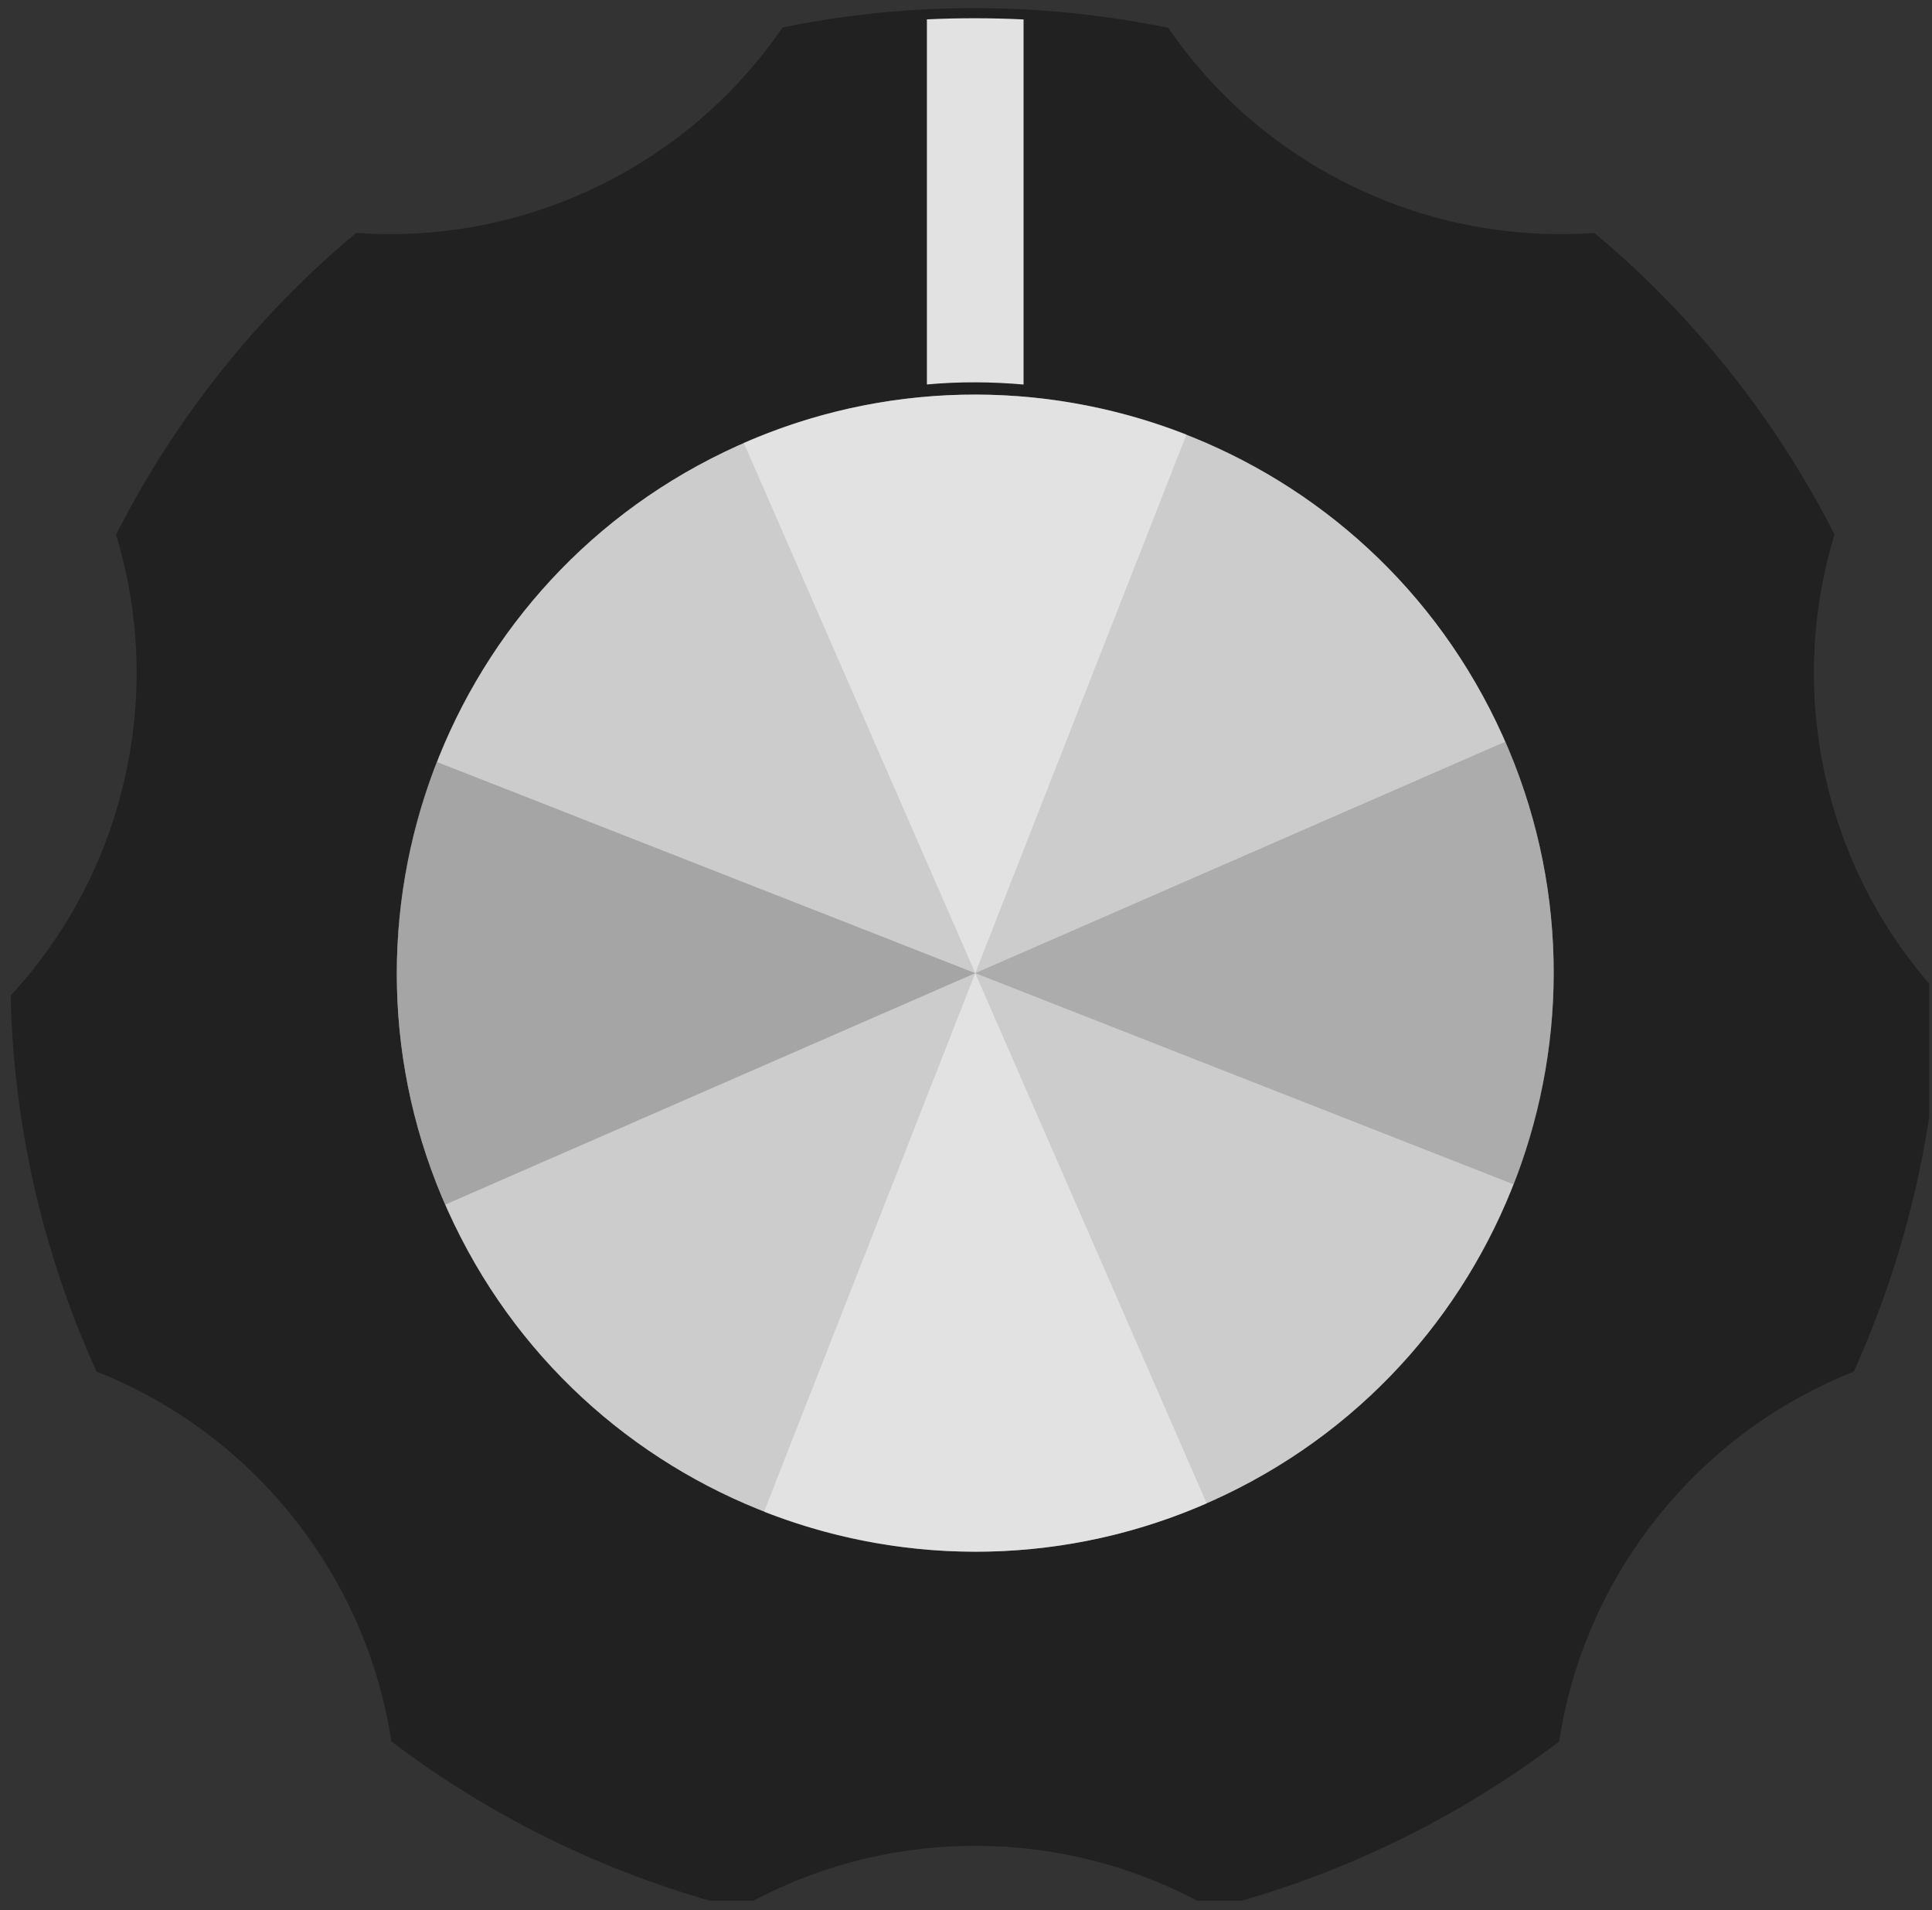 <?xml version="1.0" encoding="UTF-8" standalone="no"?>
<!DOCTYPE svg PUBLIC "-//W3C//DTD SVG 1.1//EN" "http://www.w3.org/Graphics/SVG/1.1/DTD/svg11.dtd">
<svg width="100%"
  height="100%" viewBox="0 0 175 173" version="1.1" xmlns="http://www.w3.org/2000/svg"
  xmlns:xlink="http://www.w3.org/1999/xlink" xml:space="preserve" xmlns:serif="http://www.serif.com/"
  style="fill-rule:evenodd;clip-rule:evenodd;stroke-linejoin:round;stroke-miterlimit:2;">
  <rect x="0" y="0" width="175" height="173" fill="#333333" stroke="none"/>
  <rect id="Knob" x="0" y="0" width="174.745" height="172.13" style="fill:none;" />
  <clipPath id="_clip1">
    <rect x="0" y="0" width="174.745" height="172.13" />
  </clipPath>
  <g clip-path="url(#_clip1)">
    <g id="knob">
      <g id="rotatable">
        <path
          d="M70.882,2.487C82.581,0.097 94.459,0.19 105.817,2.52C109.929,8.512 115.614,13.546 122.629,16.924C129.652,20.306 137.142,21.612 144.405,21.085C153.193,28.418 160.666,37.601 166.173,48.402C164.047,55.36 163.655,62.948 165.388,70.543C167.123,78.143 170.772,84.813 175.709,90.158C175.421,101.963 172.737,113.555 167.908,124.221C161.151,126.898 154.98,131.32 150.128,137.405C145.266,143.501 142.326,150.515 141.225,157.713C136.636,161.196 131.638,164.27 126.254,166.863C120.87,169.455 115.351,171.446 109.767,172.863C103.452,169.236 96.136,167.161 88.338,167.161C80.555,167.161 73.25,169.228 66.945,172.843C55.598,169.97 44.861,164.84 35.45,157.703C34.348,150.511 31.409,143.499 26.548,137.405C21.691,131.314 15.514,126.89 8.748,124.214C3.737,113.172 1.217,101.604 0.963,90.162C5.904,84.813 9.553,78.143 11.288,70.543C13.02,62.953 12.629,55.369 10.508,48.418C15.769,38.084 23.101,28.741 32.264,21.084C39.525,21.613 47.02,20.308 54.047,16.924C61.075,13.54 66.768,8.494 70.882,2.487Z"
          style="fill:#212121;" />
        <path
          d="M83.958,34.817L83.958,1.753C86.885,1.615 89.808,1.619 92.714,1.761L92.714,34.824C89.818,34.567 86.888,34.549 83.958,34.817Z"
          style="fill:#e2e2e2;" />
        <path
          d="M65.607,40.927C91.658,28.382 122.994,39.346 135.54,65.398C148.086,91.449 137.121,122.785 111.069,135.331C85.018,147.877 53.682,136.912 41.136,110.86C28.59,84.809 39.555,53.473 65.607,40.927Z"
          style="fill:#ccc;" />
      </g>
      <g id="highlights">
        <path d="M137.116,107.26C142.19,94.323 141.917,79.901 136.357,67.165L88.338,88.129L137.116,107.26Z"
          style="fill:#747474;fill-opacity:0.37;" />
        <path d="M107.469,39.351C94.532,34.277 80.11,34.55 67.374,40.11L88.338,88.129L107.469,39.351Z"
          style="fill:#fff;fill-opacity:0.44;" />
        <path d="M39.56,68.998C34.486,81.935 34.759,96.358 40.319,109.093L88.338,88.129L39.56,68.998Z"
          style="fill:#747474;fill-opacity:0.44;" />
        <path d="M69.207,136.907C82.144,141.981 96.566,141.708 109.302,136.148L88.338,88.129L69.207,136.907Z"
          style="fill:#fff;fill-opacity:0.44;" />
      </g>
    </g>
  </g>
</svg>